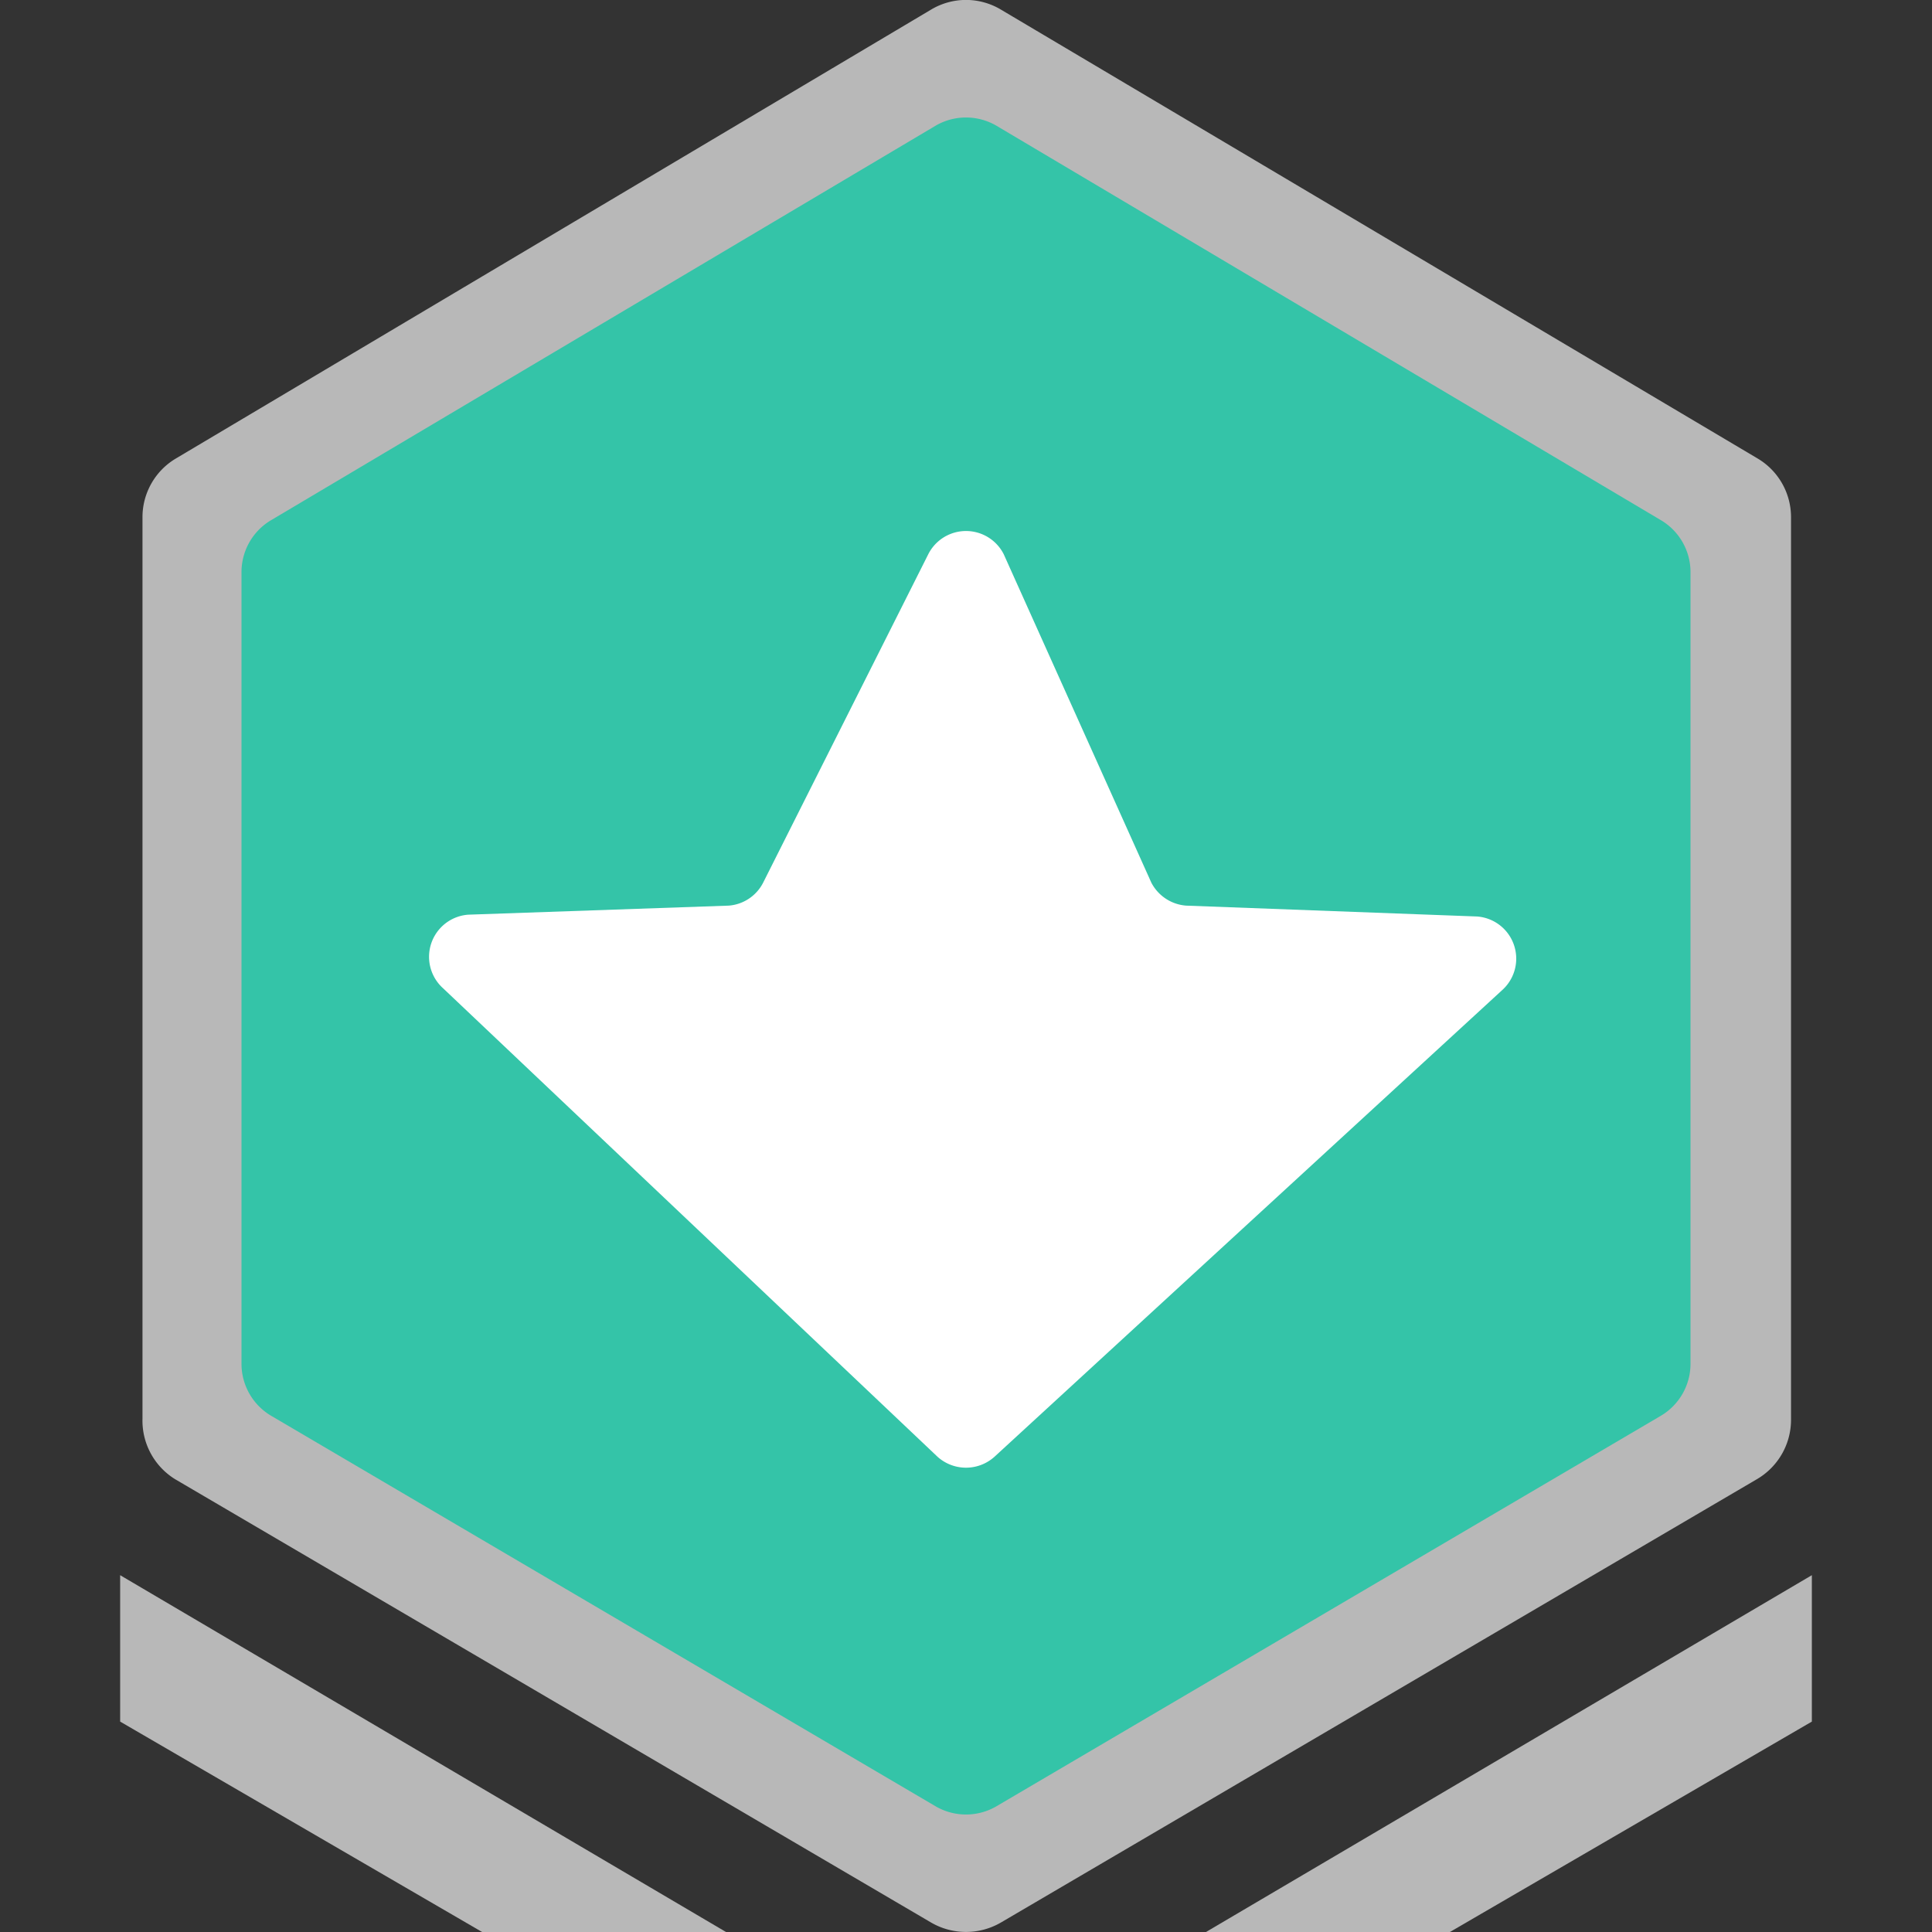 <svg xmlns="http://www.w3.org/2000/svg" viewBox="0 0 64 64"><rect x="0" y="0" width="64" height="64" fill="#333333" stroke="none"/><defs><style>.a{fill:#b8b8b8;}.b{fill:#34c4a8;}.c{fill:#fff;}</style></defs><path class="a" d="M30.84.32l-25,14.86a2.26,2.26,0,0,0-1.12,1.95V47A2.28,2.28,0,0,0,5.8,49L30.85,63.69a2.3,2.3,0,0,0,2.3,0L58.2,49a2.28,2.28,0,0,0,1.13-2V17.13a2.26,2.26,0,0,0-1.12-1.95L33.16.32A2.25,2.25,0,0,0,30.84.32Z"/><polygon class="a" points="39.95 64 60.02 52.18 60.02 57.03 48.03 64 39.95 64"/><polygon class="a" points="24.05 64 3.98 52.18 3.98 57.03 15.97 64 24.05 64"/><path class="b" d="M31,4.16,9,17.22a2,2,0,0,0-1,1.71V45.19a2,2,0,0,0,1,1.72L31,59.84a2,2,0,0,0,2,0L55,46.91a2,2,0,0,0,1-1.72V18.93a2,2,0,0,0-1-1.71L33,4.16A2,2,0,0,0,31,4.16Z"/><path class="c" d="M39.29,30l9.64.36a1.4,1.4,0,0,1,.83,2.44L32.94,48.26a1.41,1.41,0,0,1-1.88,0L14.68,32.74a1.4,1.4,0,0,1,.83-2.44L24.14,30a1.4,1.4,0,0,0,1.14-.76l5.47-10.88a1.4,1.4,0,0,1,2.5,0l4.89,10.88A1.42,1.42,0,0,0,39.29,30Z"/></svg>